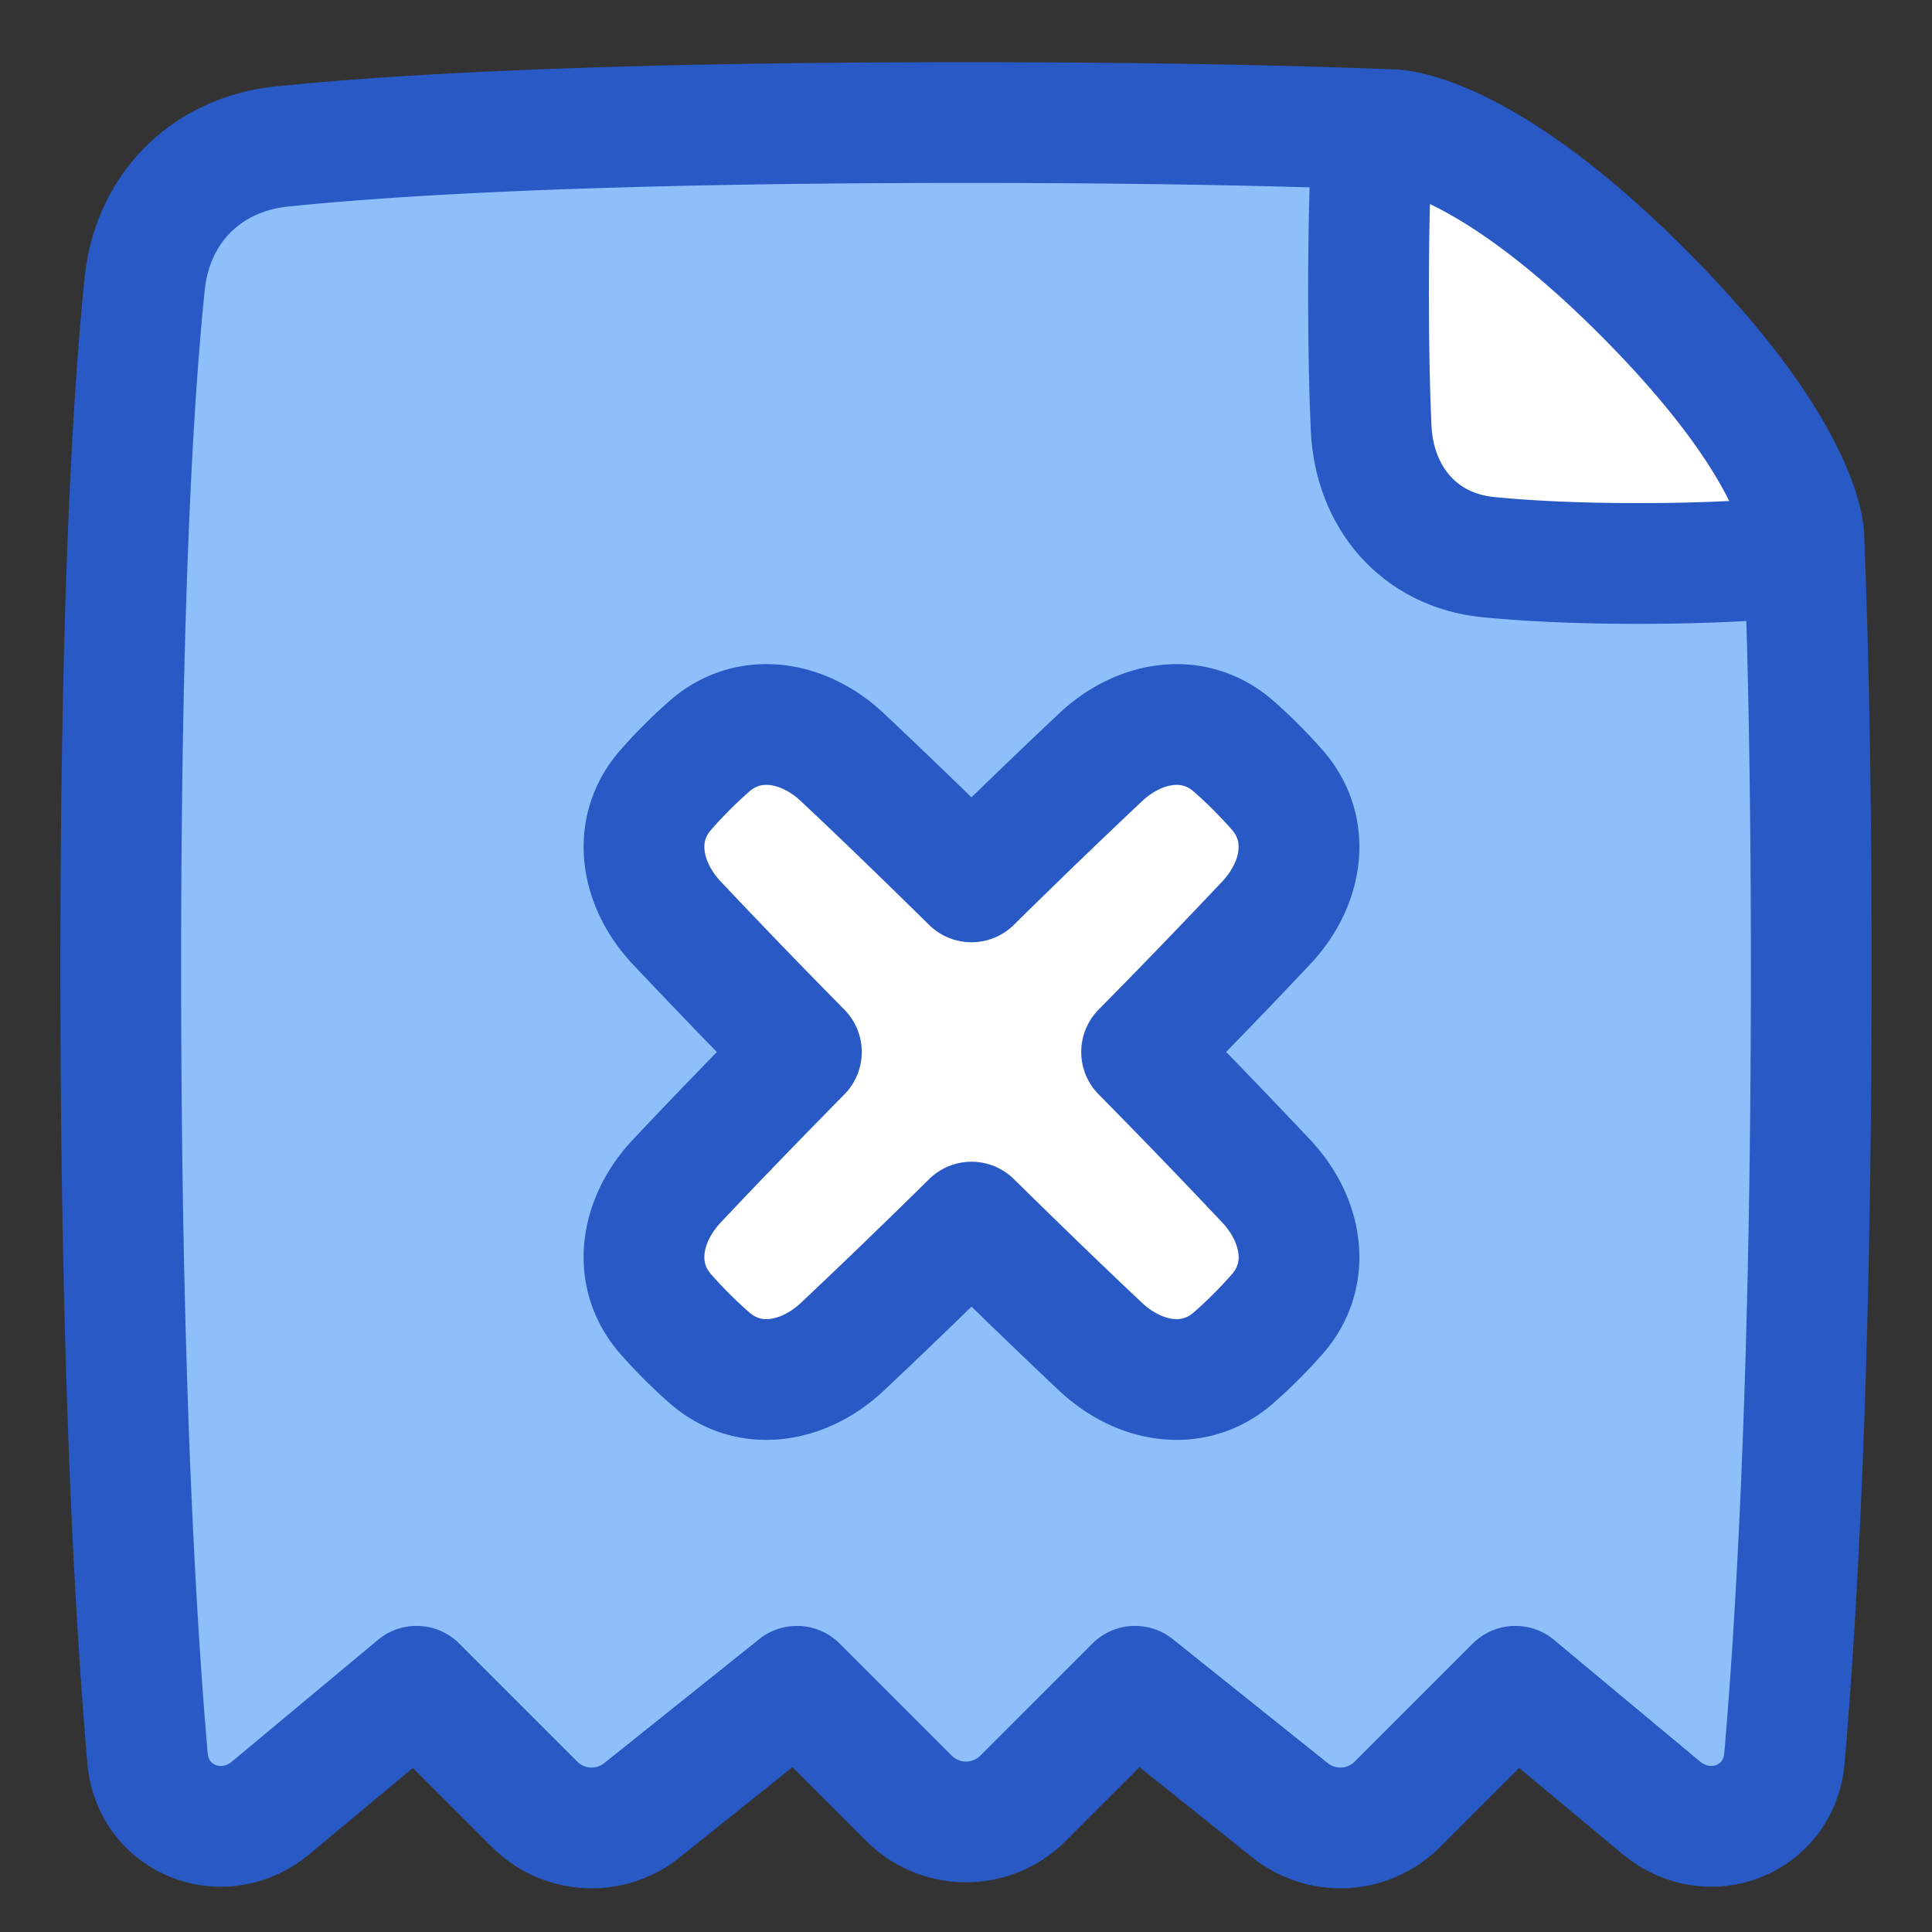 <svg xmlns="http://www.w3.org/2000/svg" fill="none" viewBox="0 0 48 48" id="Receipt-Cross--Streamline-Plump">
  <rect x="0" y="0" width="48" height="48" fill="#333333" stroke="none"/>
  <desc>
    Receipt Cross Streamline Icon: https://streamlinehq.com
  </desc>
  <g id="receipt-cross--shop-shopping-pay-payment-store-cash-bill-receipt-cross-cancel-delete">
    <path id="Subtract" fill="#8fbffa" d="M34.644 3.228c0.293 0.02 2.433 0.296 6.156 4.019 3.793 3.793 4.004 5.858 4.016 6.076l0 0.016 0 0.003c0.11 2.735 0.184 6.237 0.184 10.705 0 9.914 -0.366 16.172 -0.666 19.636 -0.133 1.539 -1.877 2.22 -3.064 1.23l-3.62 -3.016 -2.934 2.934a2 2 0 0 1 -2.664 0.147L28.2 41.897l-2.786 2.785a2 2 0 0 1 -2.828 0L19.8 41.897l-3.852 3.081a2 2 0 0 1 -2.664 -0.147l-2.934 -2.934 -3.62 3.017c-1.187 0.989 -2.931 0.308 -3.065 -1.231C3.365 40.219 3 33.96 3 24.047c0 -9.144 0.311 -14.244 0.595 -16.993 0.193 -1.879 1.533 -3.219 3.412 -3.413 2.75 -0.283 7.85 -0.594 16.993 -0.594 4.435 0 7.919 0.073 10.644 0.18Z" stroke-width="3"></path>
    <path id="Intersect" fill="#ffffff" d="M40.717 14c1.918 0 3.303 -0.097 4.283 -0.218 0 0 -1 -3.214 -4.283 -6.497C37.435 4.002 34.117 3 34.117 3 34.054 3.929 34 5.301 34 7.285c0 1.399 0.027 2.494 0.065 3.343 0.076 1.725 1.195 3.045 2.913 3.214 0.93 0.091 2.152 0.158 3.74 0.158Z" stroke-width="3"></path>
    <path id="Union" fill="#ffffff" d="M16.541 32.65c-0.868 -0.989 -0.63 -2.343 0.271 -3.303 0.695 -0.74 1.694 -1.783 3.098 -3.21a193.034 193.034 0 0 1 -3.098 -3.21c-0.9 -0.96 -1.139 -2.315 -0.27 -3.303a11.805 11.805 0 0 1 1.082 -1.083c0.988 -0.868 2.343 -0.63 3.302 0.271 0.74 0.695 1.784 1.694 3.21 3.098a193.116 193.116 0 0 1 3.211 -3.098c0.96 -0.9 2.314 -1.139 3.303 -0.27a11.854 11.854 0 0 1 1.082 1.082c0.868 0.988 0.63 2.343 -0.271 3.302a191.04 191.04 0 0 1 -3.098 3.21 192.634 192.634 0 0 1 3.098 3.211c0.9 0.96 1.14 2.314 0.271 3.303a11.854 11.854 0 0 1 -1.082 1.082c-0.989 0.868 -2.343 0.63 -3.303 -0.27 -0.74 -0.696 -1.783 -1.695 -3.21 -3.099a193.116 193.116 0 0 1 -3.21 3.098c-0.96 0.9 -2.315 1.14 -3.303 0.271a11.854 11.854 0 0 1 -1.083 -1.082Z" stroke-width="3"></path>
    <path id="Union_2" stroke="#2859c5" stroke-linecap="round" stroke-linejoin="round" d="M16.541 32.65c-0.868 -0.989 -0.63 -2.343 0.271 -3.303 0.695 -0.74 1.694 -1.783 3.098 -3.21a193.034 193.034 0 0 1 -3.098 -3.21c-0.9 -0.96 -1.139 -2.315 -0.27 -3.303a11.805 11.805 0 0 1 1.082 -1.083c0.988 -0.868 2.343 -0.63 3.302 0.271 0.74 0.695 1.784 1.694 3.21 3.098a193.116 193.116 0 0 1 3.211 -3.098c0.96 -0.9 2.314 -1.139 3.303 -0.27a11.854 11.854 0 0 1 1.082 1.082c0.868 0.988 0.63 2.343 -0.271 3.302a191.04 191.04 0 0 1 -3.098 3.21 192.634 192.634 0 0 1 3.098 3.211c0.9 0.96 1.14 2.314 0.271 3.303a11.854 11.854 0 0 1 -1.082 1.082c-0.989 0.868 -2.343 0.63 -3.303 -0.27 -0.74 -0.696 -1.783 -1.695 -3.21 -3.099a193.116 193.116 0 0 1 -3.21 3.098c-0.96 0.9 -2.315 1.14 -3.303 0.271a11.854 11.854 0 0 1 -1.083 -1.082Z" stroke-width="3"></path>
    <path id="Subtract_2" stroke="#2859c5" stroke-linecap="round" stroke-linejoin="round" d="M34.644 3.226c0.293 0.02 2.433 0.296 6.156 4.019 3.793 3.793 4.004 5.858 4.016 6.076l0 0.016 0 0.003c0.11 2.735 0.184 6.237 0.184 10.705 0 9.914 -0.366 16.172 -0.666 19.636 -0.133 1.539 -1.877 2.22 -3.064 1.23l-3.62 -3.016 -2.934 2.934a2 2 0 0 1 -2.664 0.147L28.2 41.895l-2.786 2.785a2 2 0 0 1 -2.828 0L19.8 41.895l-3.852 3.081a2 2 0 0 1 -2.664 -0.147l-2.934 -2.934 -3.62 3.017c-1.187 0.989 -2.931 0.308 -3.065 -1.231C3.365 40.217 3 33.959 3 24.045 3 14.9 3.311 9.8 3.595 7.052c0.193 -1.879 1.533 -3.219 3.412 -3.413 2.75 -0.283 7.85 -0.594 16.993 -0.594 4.435 0 7.919 0.073 10.644 0.18Z" stroke-width="3"></path>
    <path id="Intersect_2" stroke="#2859c5" stroke-linecap="round" stroke-linejoin="round" d="M34.1 3.25c-0.055 0.92 -0.1 2.222 -0.1 4.036 0 1.398 0.027 2.493 0.065 3.343 0.076 1.724 1.195 3.045 2.913 3.213 0.93 0.092 2.152 0.158 3.74 0.158 1.757 0 3.067 -0.082 4.028 -0.188" stroke-width="3"></path>
  </g>
</svg>